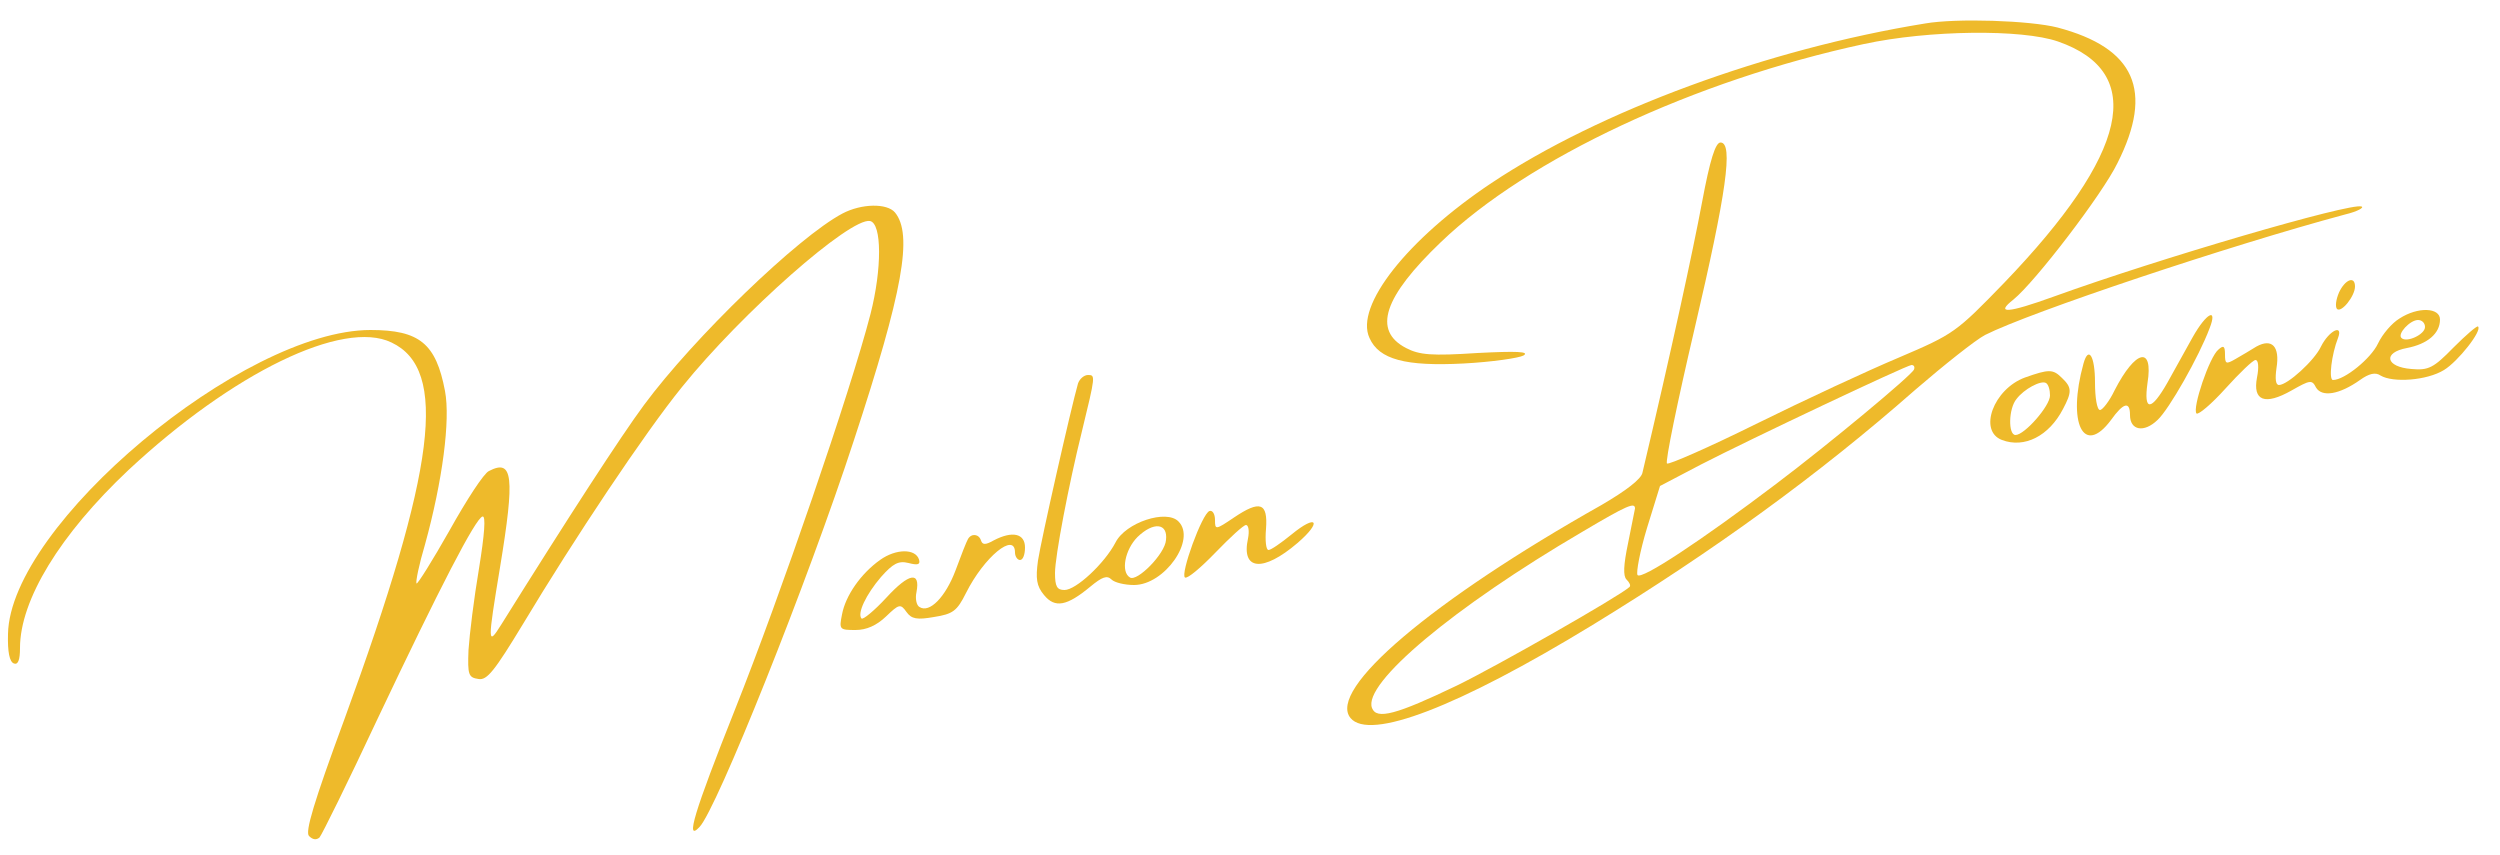 <?xml version="1.0" standalone="no"?>
<!DOCTYPE svg PUBLIC "-//W3C//DTD SVG 20010904//EN"
 "http://www.w3.org/TR/2001/REC-SVG-20010904/DTD/svg10.dtd">
<svg version="1.0" xmlns="http://www.w3.org/2000/svg"
 width="500pt" height="171pt" viewBox="0 0 500 171"
 preserveAspectRatio="xMidYMid meet">

<g transform="translate(0,171) scale(0.1,-0.1)"
fill="#eeba2b" stroke="none">
<path d="M3850 1663 c-315 -51 -651 -175 -867 -319 -168 -112 -274 -246 -244
-310 19 -43 72 -57 188 -51 57 3 111 11 120 16 13 8 -14 9 -92 5 -92 -6 -116
-4 -143 10 -67 35 -45 102 70 212 174 167 507 323 846 396 130 28 316 30 388
5 178 -62 141 -224 -108 -483 -96 -99 -100 -102 -210 -149 -62 -26 -191 -86
-286 -133 -95 -47 -175 -82 -178 -79 -4 3 21 124 55 269 64 273 78 373 52 373
-10 0 -21 -34 -37 -120 -18 -96 -61 -295 -119 -540 -2 -13 -34 -37 -82 -65
-339 -191 -549 -369 -502 -426 38 -46 215 22 484 186 242 148 453 301 645 470
58 50 121 100 140 110 91 46 489 179 720 241 25 6 39 14 33 16 -22 8 -405
-104 -615 -180 -94 -34 -118 -35 -81 -6 44 36 178 211 208 273 73 145 35 230
-120 271 -55 14 -202 19 -265 8z m-22 -692 c-4 -11 -170 -149 -276 -229 -148
-112 -270 -193 -277 -182 -3 5 5 48 19 94 l26 84 82 43 c99 51 410 198 421
199 5 0 7 -4 5 -9z m-558 -278 c-1 -5 -7 -36 -14 -70 -9 -43 -10 -65 -3 -72 6
-6 9 -12 6 -15 -21 -19 -265 -158 -345 -197 -121 -58 -161 -69 -170 -45 -19
49 164 202 420 352 91 54 106 60 106 47z"/>
<path d="M1685 1283 c-89 -47 -298 -249 -397 -383 -46 -62 -153 -227 -286
-440 -27 -43 -27 -36 -2 115 30 182 26 218 -22 193 -10 -4 -45 -58 -79 -119
-34 -60 -64 -108 -66 -106 -2 3 5 38 17 78 35 127 51 249 40 307 -18 95 -51
122 -149 122 -255 0 -721 -390 -725 -608 -1 -36 3 -56 12 -59 8 -3 12 7 12 31
0 96 80 227 217 356 208 194 429 302 526 255 114 -54 89 -252 -94 -753 -62
-168 -79 -226 -71 -234 8 -8 15 -8 21 -3 5 6 57 111 115 235 127 268 197 403
211 407 7 2 4 -36 -7 -104 -10 -59 -19 -132 -21 -163 -2 -50 0 -55 20 -58 17
-3 32 16 89 110 102 170 244 383 318 474 120 149 336 339 376 332 24 -5 24
-96 1 -186 -40 -155 -181 -565 -271 -791 -82 -206 -100 -266 -71 -235 34 35
216 489 309 774 98 298 118 411 82 455 -16 19 -67 18 -105 -2z"/>
<path d="M4678 1125 c-6 -14 -8 -28 -4 -33 9 -8 36 26 36 45 0 22 -20 14 -32
-12z"/>
<path d="M4799 1073 c-15 -9 -34 -31 -43 -50 -14 -30 -67 -73 -90 -73 -9 0 -3
51 10 84 11 29 -18 15 -34 -17 -13 -28 -67 -77 -84 -77 -7 0 -8 13 -5 34 7 43
-9 60 -40 43 -11 -7 -30 -18 -42 -25 -19 -11 -21 -10 -21 9 0 17 -3 19 -13 10
-18 -14 -53 -118 -44 -128 4 -3 30 19 58 50 28 31 55 57 60 57 6 0 7 -15 3
-35 -9 -47 16 -56 69 -26 37 21 41 22 49 6 12 -20 47 -14 88 15 18 13 31 16
41 9 25 -15 93 -10 127 11 28 17 77 79 68 87 -2 2 -24 -17 -49 -42 -40 -41
-50 -46 -84 -43 -52 4 -58 33 -9 42 41 8 66 29 66 57 0 24 -44 26 -81 2z m51
-17 c0 -15 -37 -32 -47 -22 -9 8 17 36 33 36 8 0 14 -6 14 -14z"/>
<path d="M4385 1035 c-14 -25 -36 -65 -50 -90 -33 -58 -48 -58 -40 -1 12 75
-24 67 -66 -15 -10 -21 -24 -39 -29 -39 -6 0 -10 25 -10 55 0 53 -13 74 -23
38 -33 -119 0 -187 55 -113 25 35 38 38 38 10 0 -31 28 -36 55 -10 23 21 83
127 104 183 17 43 -6 32 -34 -18z"/>
<path d="M4050 955 c-63 -23 -94 -107 -46 -125 45 -17 94 8 122 62 18 34 18
43 -2 62 -18 18 -26 18 -74 1z m50 -36 c0 -21 -51 -79 -69 -79 -15 0 -14 53 2
72 15 20 49 38 59 32 5 -3 8 -14 8 -25z"/>
<path d="M2156 943 c-14 -49 -74 -314 -80 -354 -5 -36 -3 -51 12 -69 22 -27
46 -22 93 17 23 19 33 23 42 14 6 -6 26 -11 45 -11 61 0 125 91 89 127 -24 25
-106 -2 -126 -42 -22 -42 -79 -95 -102 -95 -15 0 -19 7 -19 34 0 33 27 175 54
284 27 111 27 112 12 112 -8 0 -17 -8 -20 -17z m176 -313 c-2 -28 -58 -84 -72
-75 -19 11 -10 56 15 81 32 31 61 28 57 -6z"/>
<path d="M2468 675 c-37 -25 -38 -25 -38 -5 0 12 -5 20 -11 18 -15 -5 -59
-127 -49 -133 5 -3 32 20 61 50 29 30 56 55 61 55 5 0 7 -12 4 -27 -14 -64 30
-68 99 -9 50 43 39 59 -12 17 -21 -17 -41 -31 -46 -31 -5 0 -7 19 -5 42 4 53
-12 58 -64 23z"/>
<path d="M1936 632 c-3 -5 -14 -33 -25 -63 -20 -53 -52 -86 -72 -73 -6 3 -9
17 -6 30 8 42 -15 38 -60 -11 -24 -26 -47 -45 -50 -42 -9 10 9 48 39 83 24 27
35 33 55 28 19 -5 24 -3 21 7 -7 22 -46 22 -78 -1 -38 -27 -69 -71 -76 -109
-6 -30 -5 -31 27 -31 22 0 42 9 61 27 26 25 29 26 41 9 10 -14 21 -16 55 -10
38 6 46 12 64 48 36 72 98 123 98 81 0 -8 5 -15 10 -15 6 0 10 11 10 25 0 28
-25 34 -63 14 -16 -9 -22 -9 -25 0 -4 13 -19 15 -26 3z"/>
</g>
</svg>
